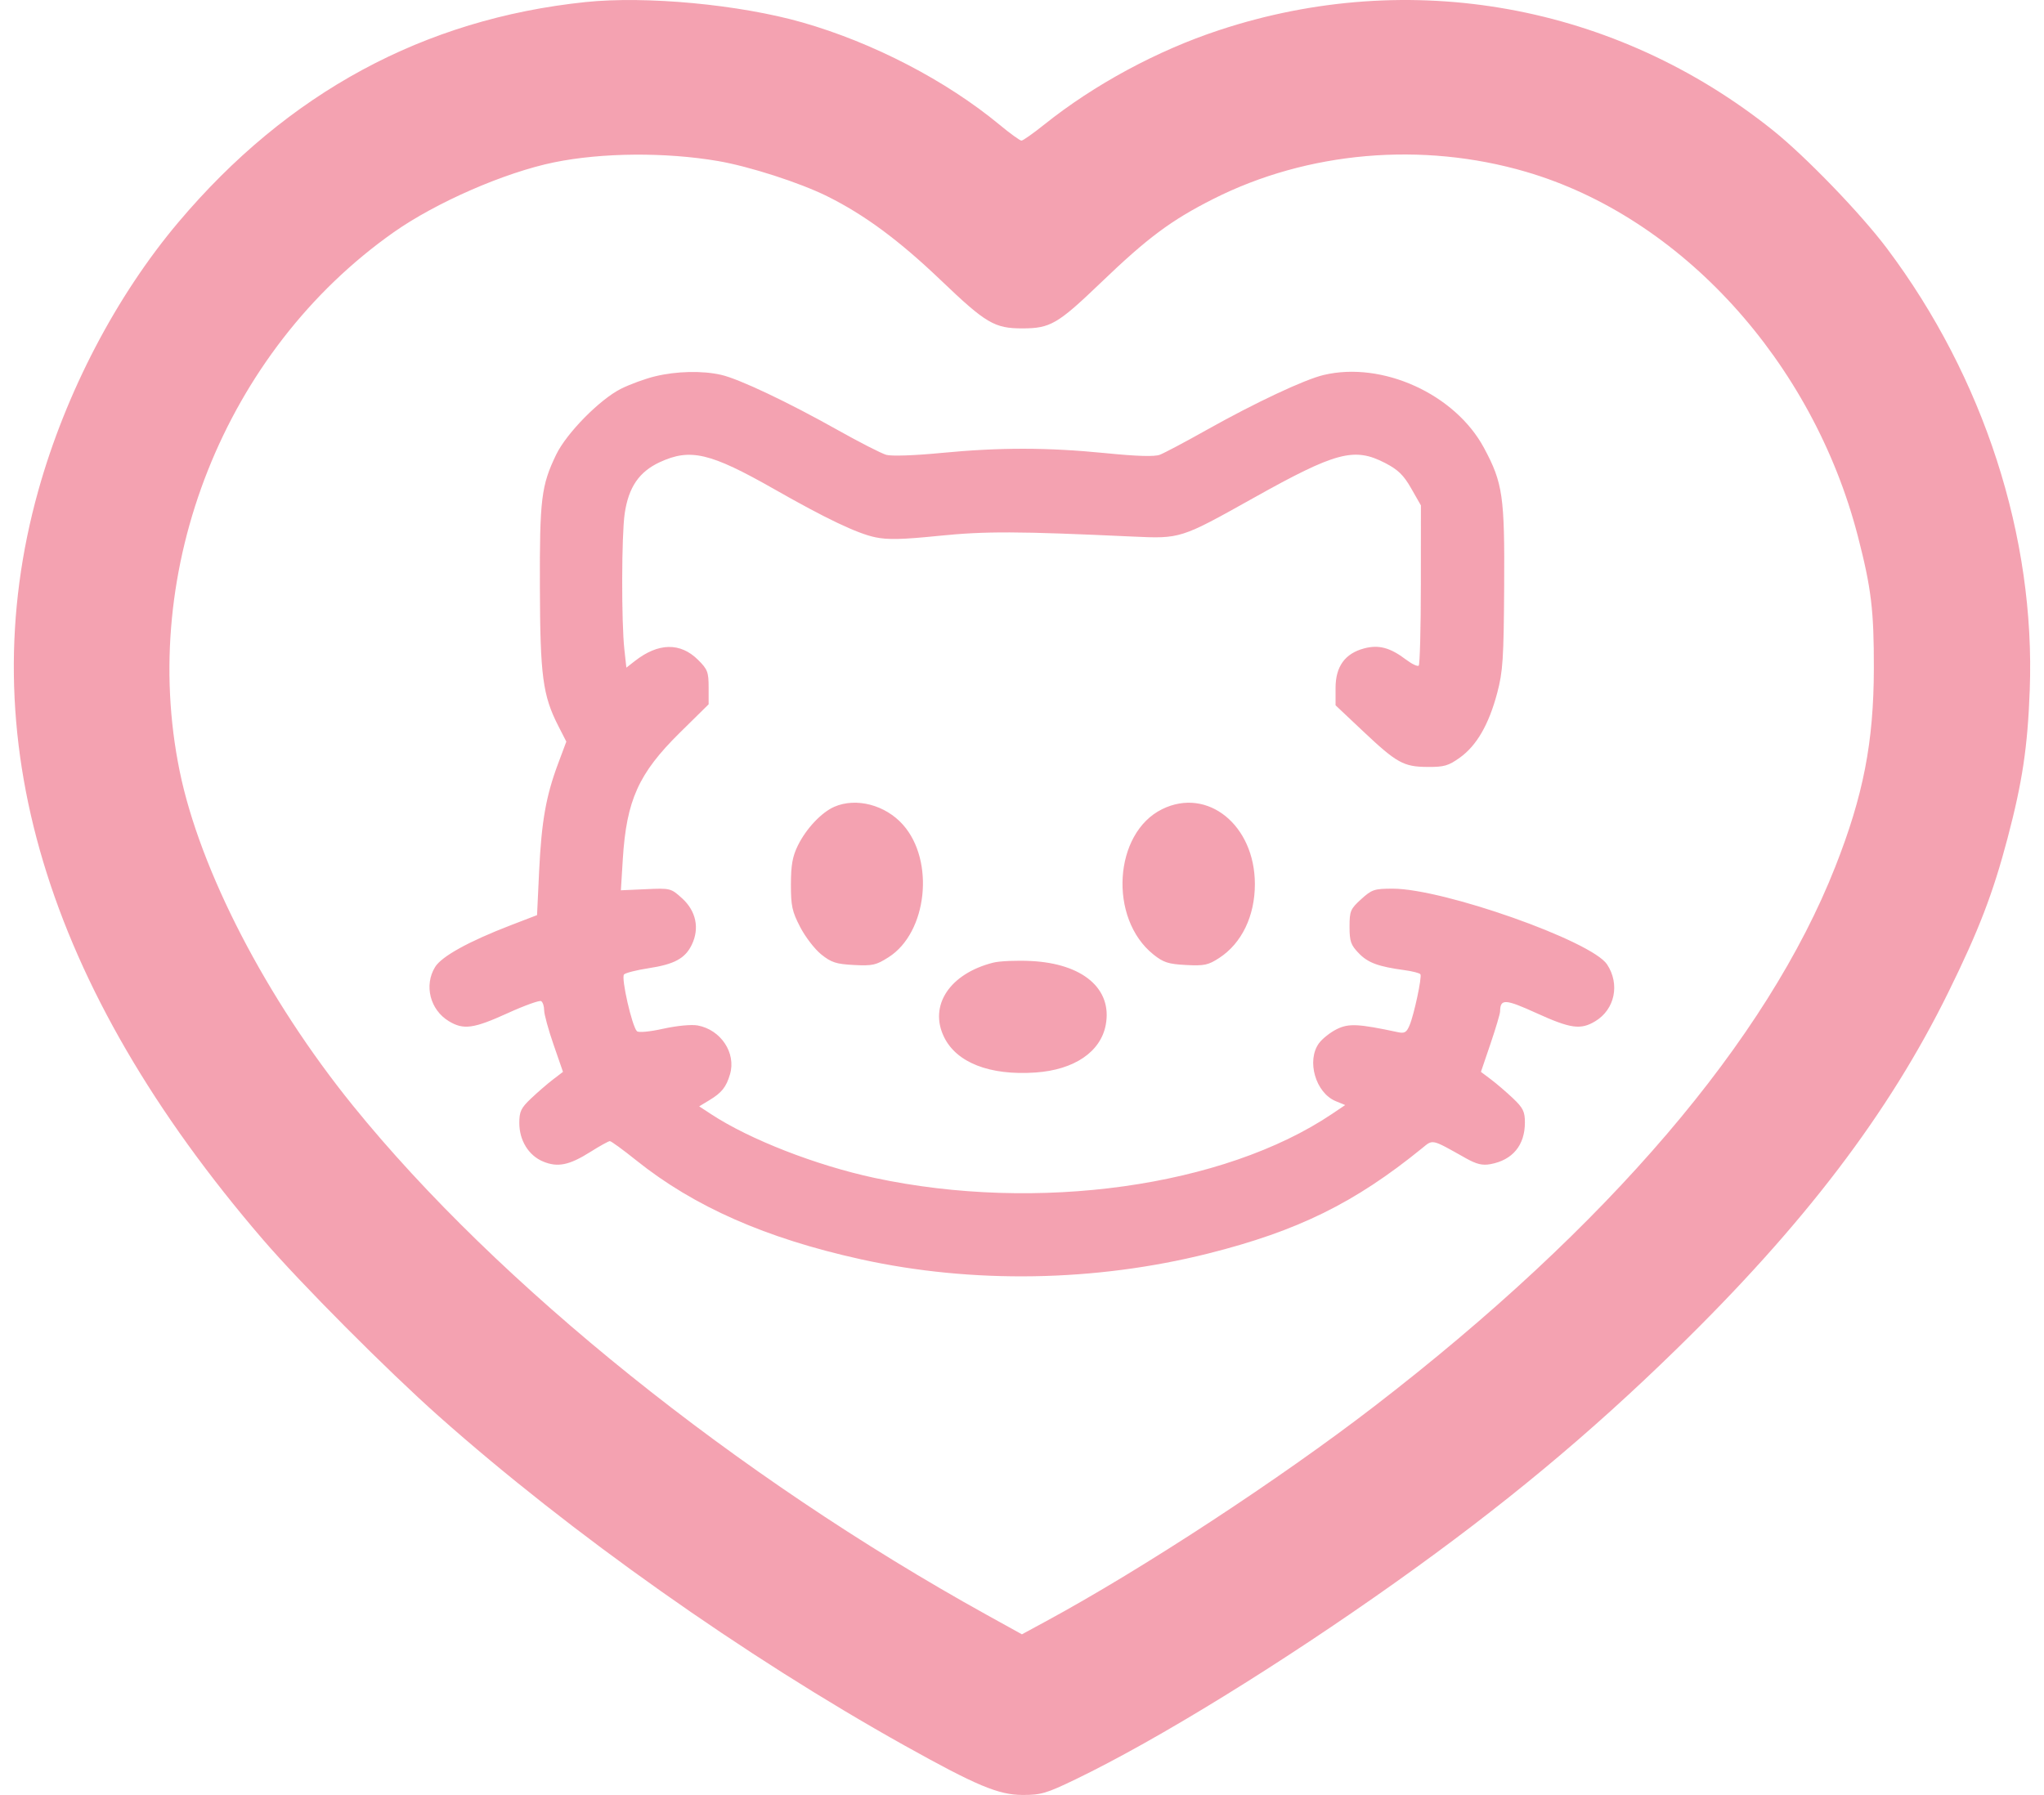 <svg width="74" height="65" viewBox="0 0 74 65" fill="none" xmlns="http://www.w3.org/2000/svg">
<path fill-rule="evenodd" clip-rule="evenodd" d="M21.194 0.075C15.347 0.687 10.42 3.352 6.46 8.046C4.206 10.718 2.378 14.218 1.387 17.764C-1.092 26.627 1.63 35.71 9.516 44.884C10.886 46.478 14.026 49.633 15.896 51.294C20.654 55.521 26.961 59.98 32.757 63.215C35.353 64.663 36.15 64.998 37.018 65C37.686 65.002 37.883 64.944 38.934 64.437C41.906 63.003 46.364 60.257 50.544 57.286C54.421 54.529 57.515 51.96 60.697 48.853C65.317 44.344 68.383 40.316 70.545 35.916C71.644 33.68 72.152 32.356 72.679 30.36C73.218 28.316 73.407 27.058 73.484 24.991C73.692 19.449 71.823 13.667 68.313 8.994C67.373 7.742 65.38 5.677 64.196 4.727C58.493 0.154 51.059 -1.194 44.139 1.091C41.892 1.832 39.615 3.063 37.8 4.515C37.403 4.833 37.035 5.092 36.98 5.092C36.926 5.092 36.568 4.833 36.184 4.515C34.251 2.916 31.603 1.542 29.047 0.812C26.773 0.163 23.388 -0.154 21.194 0.075ZM25.992 5.831C27.126 6.025 28.953 6.614 29.944 7.105C31.298 7.777 32.552 8.704 34.072 10.158C35.696 11.711 36.005 11.893 37.017 11.892C38.026 11.89 38.292 11.736 39.855 10.236C41.551 8.607 42.401 7.974 43.931 7.202C47.335 5.483 51.481 5.122 55.239 6.219C60.858 7.86 65.625 13.093 67.261 19.417C67.748 21.302 67.844 22.097 67.84 24.211C67.835 26.875 67.46 28.807 66.445 31.384C63.97 37.674 58.225 44.401 49.757 50.924C46.338 53.558 41.355 56.822 37.871 58.709L36.997 59.183L35.736 58.485C26.654 53.455 18.03 46.526 12.78 40.041C9.647 36.169 7.24 31.522 6.504 27.922C5.008 20.606 8.14 12.717 14.25 8.413C15.786 7.33 18.276 6.244 20.06 5.879C21.786 5.525 24.089 5.507 25.992 5.831ZM23.719 13.627C23.365 13.712 22.809 13.915 22.483 14.078C21.712 14.465 20.51 15.686 20.135 16.464C19.596 17.584 19.536 18.072 19.546 21.257C19.555 24.474 19.649 25.185 20.212 26.287L20.503 26.856L20.207 27.648C19.767 28.823 19.605 29.745 19.519 31.532L19.443 33.139L18.476 33.511C16.968 34.092 15.988 34.634 15.752 35.018C15.345 35.681 15.569 36.568 16.25 36.98C16.781 37.301 17.141 37.252 18.372 36.693C18.983 36.414 19.532 36.217 19.591 36.253C19.651 36.29 19.7 36.438 19.7 36.583C19.7 36.728 19.853 37.289 20.041 37.83L20.382 38.815L20.018 39.093C19.818 39.246 19.462 39.554 19.227 39.777C18.86 40.125 18.801 40.25 18.801 40.669C18.802 41.3 19.139 41.845 19.664 42.063C20.192 42.282 20.611 42.196 21.38 41.71C21.717 41.497 22.032 41.323 22.079 41.323C22.127 41.323 22.559 41.638 23.039 42.023C25.132 43.699 27.731 44.844 31.161 45.601C35.201 46.493 39.66 46.419 43.746 45.392C46.981 44.578 49.046 43.562 51.476 41.587C51.889 41.251 51.802 41.231 53.072 41.944C53.458 42.16 53.668 42.211 53.959 42.157C54.763 42.009 55.207 41.472 55.207 40.646C55.207 40.254 55.14 40.119 54.78 39.777C54.545 39.554 54.187 39.246 53.984 39.093L53.615 38.815L53.962 37.795C54.152 37.234 54.309 36.707 54.309 36.624C54.315 36.162 54.488 36.171 55.624 36.687C56.866 37.252 57.225 37.301 57.757 36.98C58.465 36.551 58.653 35.638 58.181 34.923C57.621 34.076 52.259 32.181 50.422 32.181C49.754 32.181 49.665 32.211 49.278 32.563C48.89 32.915 48.858 32.992 48.858 33.559C48.858 34.088 48.904 34.221 49.19 34.517C49.526 34.866 49.894 35.002 50.85 35.132C51.142 35.172 51.401 35.239 51.425 35.282C51.483 35.385 51.198 36.728 51.033 37.124C50.924 37.386 50.852 37.43 50.61 37.378C49.178 37.073 48.829 37.055 48.399 37.267C48.165 37.382 47.875 37.611 47.754 37.775C47.291 38.405 47.627 39.575 48.359 39.876L48.701 40.017L48.218 40.342C44.301 42.975 37.559 43.917 31.666 42.656C29.551 42.203 27.141 41.264 25.748 40.349L25.313 40.064L25.678 39.843C26.13 39.571 26.294 39.364 26.43 38.898C26.654 38.13 26.098 37.291 25.261 37.135C25.035 37.093 24.517 37.142 24.016 37.252C23.516 37.363 23.117 37.4 23.059 37.342C22.88 37.166 22.479 35.399 22.592 35.287C22.65 35.229 23.047 35.129 23.474 35.063C24.419 34.919 24.808 34.707 25.048 34.205C25.331 33.613 25.2 32.991 24.696 32.532C24.29 32.164 24.273 32.159 23.381 32.2L22.478 32.24L22.547 31.124C22.679 28.979 23.117 28.007 24.615 26.53L25.655 25.505V24.89C25.655 24.338 25.615 24.235 25.272 23.895C24.63 23.257 23.831 23.273 22.98 23.94L22.677 24.177L22.605 23.525C22.494 22.519 22.501 19.389 22.616 18.597C22.756 17.642 23.139 17.082 23.892 16.734C24.993 16.226 25.715 16.397 28.024 17.71C29.908 18.783 31.03 19.318 31.687 19.456C32.138 19.551 32.658 19.539 33.99 19.404C35.688 19.233 36.819 19.237 40.999 19.43C42.74 19.511 42.739 19.511 45.375 18.036C48.37 16.36 49.029 16.185 50.153 16.77C50.617 17.011 50.817 17.206 51.092 17.689L51.442 18.302L51.44 21.166C51.439 22.741 51.404 24.063 51.363 24.104C51.322 24.144 51.116 24.047 50.906 23.888C50.326 23.449 49.914 23.339 49.383 23.481C48.692 23.666 48.352 24.137 48.352 24.913V25.541L49.336 26.469C50.571 27.634 50.812 27.767 51.684 27.773C52.283 27.777 52.44 27.732 52.857 27.432C53.462 26.997 53.902 26.233 54.204 25.095C54.41 24.317 54.44 23.856 54.456 21.257C54.477 17.972 54.407 17.487 53.726 16.22C52.68 14.272 50.052 13.075 47.925 13.578C47.232 13.741 45.447 14.58 43.69 15.566C42.913 16.003 42.148 16.408 41.99 16.468C41.795 16.542 41.161 16.523 40.012 16.408C37.912 16.2 36.195 16.198 34.06 16.404C33.093 16.497 32.276 16.524 32.086 16.471C31.909 16.42 31.12 16.018 30.334 15.576C28.518 14.556 26.753 13.72 26.104 13.573C25.422 13.419 24.498 13.439 23.719 13.627ZM30.206 29.215C29.742 29.417 29.186 30.007 28.887 30.615C28.692 31.01 28.636 31.321 28.634 32.022C28.633 32.805 28.676 33.006 28.97 33.572C29.155 33.929 29.499 34.376 29.734 34.564C30.098 34.855 30.275 34.912 30.914 34.945C31.588 34.98 31.719 34.951 32.172 34.662C33.568 33.771 33.851 31.176 32.694 29.869C32.057 29.149 30.998 28.871 30.206 29.215ZM42.076 29.301C40.315 30.165 40.128 33.261 41.757 34.564C42.121 34.855 42.298 34.912 42.937 34.945C43.6 34.98 43.743 34.949 44.143 34.688C44.955 34.158 45.431 33.171 45.431 32.017C45.431 29.881 43.718 28.494 42.076 29.301ZM35.962 34.859C34.385 35.256 33.62 36.411 34.178 37.554C34.631 38.483 35.833 38.951 37.482 38.839C38.891 38.743 39.852 38.091 40.033 37.108C40.273 35.807 39.205 34.896 37.331 34.801C36.811 34.775 36.195 34.801 35.962 34.859Z" fill="#F291A3" fill-opacity="0.84"/>
</svg>
